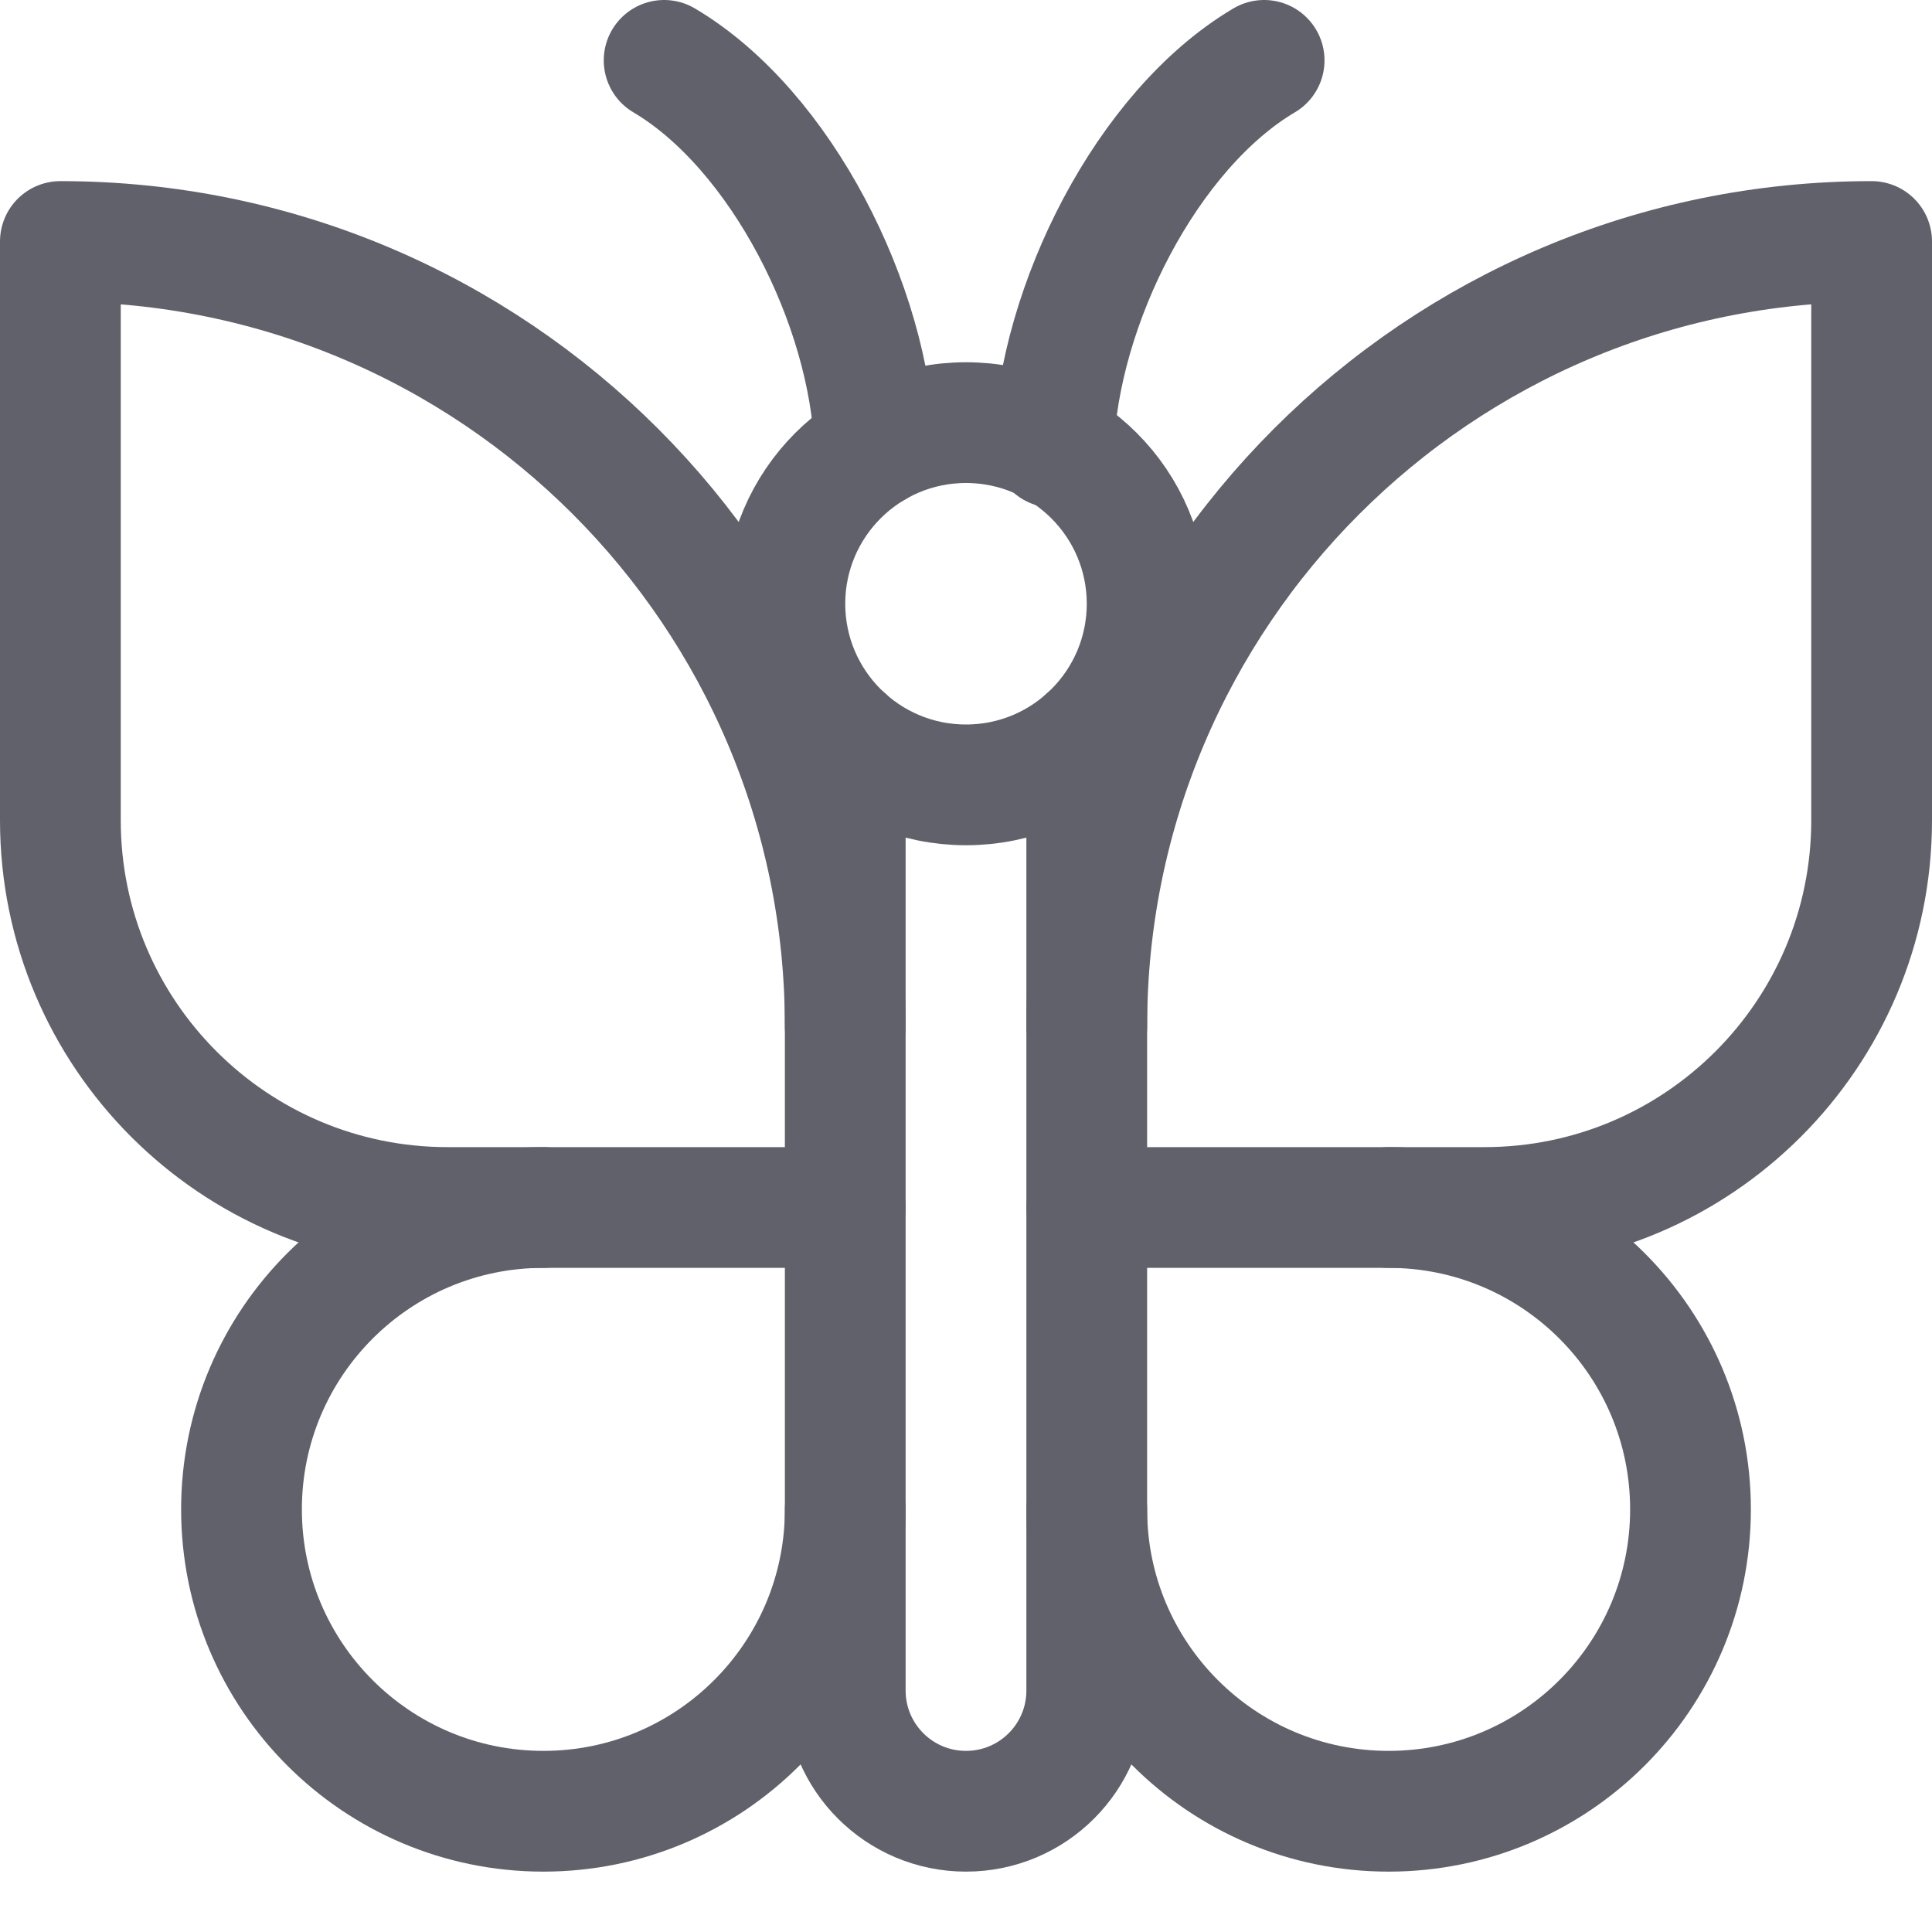 <svg xmlns="http://www.w3.org/2000/svg" height="32" width="32" viewBox="0 0 32 32"><title>butterfly 5</title><g stroke-linecap="round" fill="#61616b" stroke-linejoin="round" class="nc-icon-wrapper"><path data-color="color-2" fill="none" stroke="#61616b" stroke-width="2" d="M14,20 H7.414C3.872,20,1,17.128,1,13.586V4h0C8.18,4,14,9.82,14,17"></path> <path data-color="color-2" fill="none" stroke="#61616b" stroke-width="2" d="M9,20 c-2.761,0-5,2.239-5,5v0C4,27.761,6.239,30,9,30H9c2.761,0,5-2.239,5-5"></path> <path data-color="color-2" fill="none" stroke="#61616b" stroke-width="2" d="M18,20 h6.586C28.128,20,31,17.128,31,13.586V4h-0C23.82,4,18,9.82,18,17"></path> <path data-color="color-2" fill="none" stroke="#61616b" stroke-width="2" d=" M23,20C25.761,20,28,22.239,28,25v0C28,27.761,25.761,30,23,30h-0 C20.239,30,18,27.761,18,25"></path> <path data-cap="butt" fill="none" stroke="#61616b" stroke-width="2" d="M14.488,7.409 C14.405,5.053,12.937,2.146,11,1"></path> <path data-cap="butt" fill="none" stroke="#61616b" stroke-width="2" d="M17.449,7.409 C17.533,5.053,19,2.146,20.938,1"></path> <path data-cap="butt" fill="none" stroke="#61616b" stroke-width="2" d="M18,12.235V28 c0,1.105-0.895,2-2,2h0c-1.105,0-2-0.895-2-2V12.235"></path> <circle fill="none" stroke="#61616b" stroke-width="2" cx="16" cy="10" r="3"></circle></g></svg>